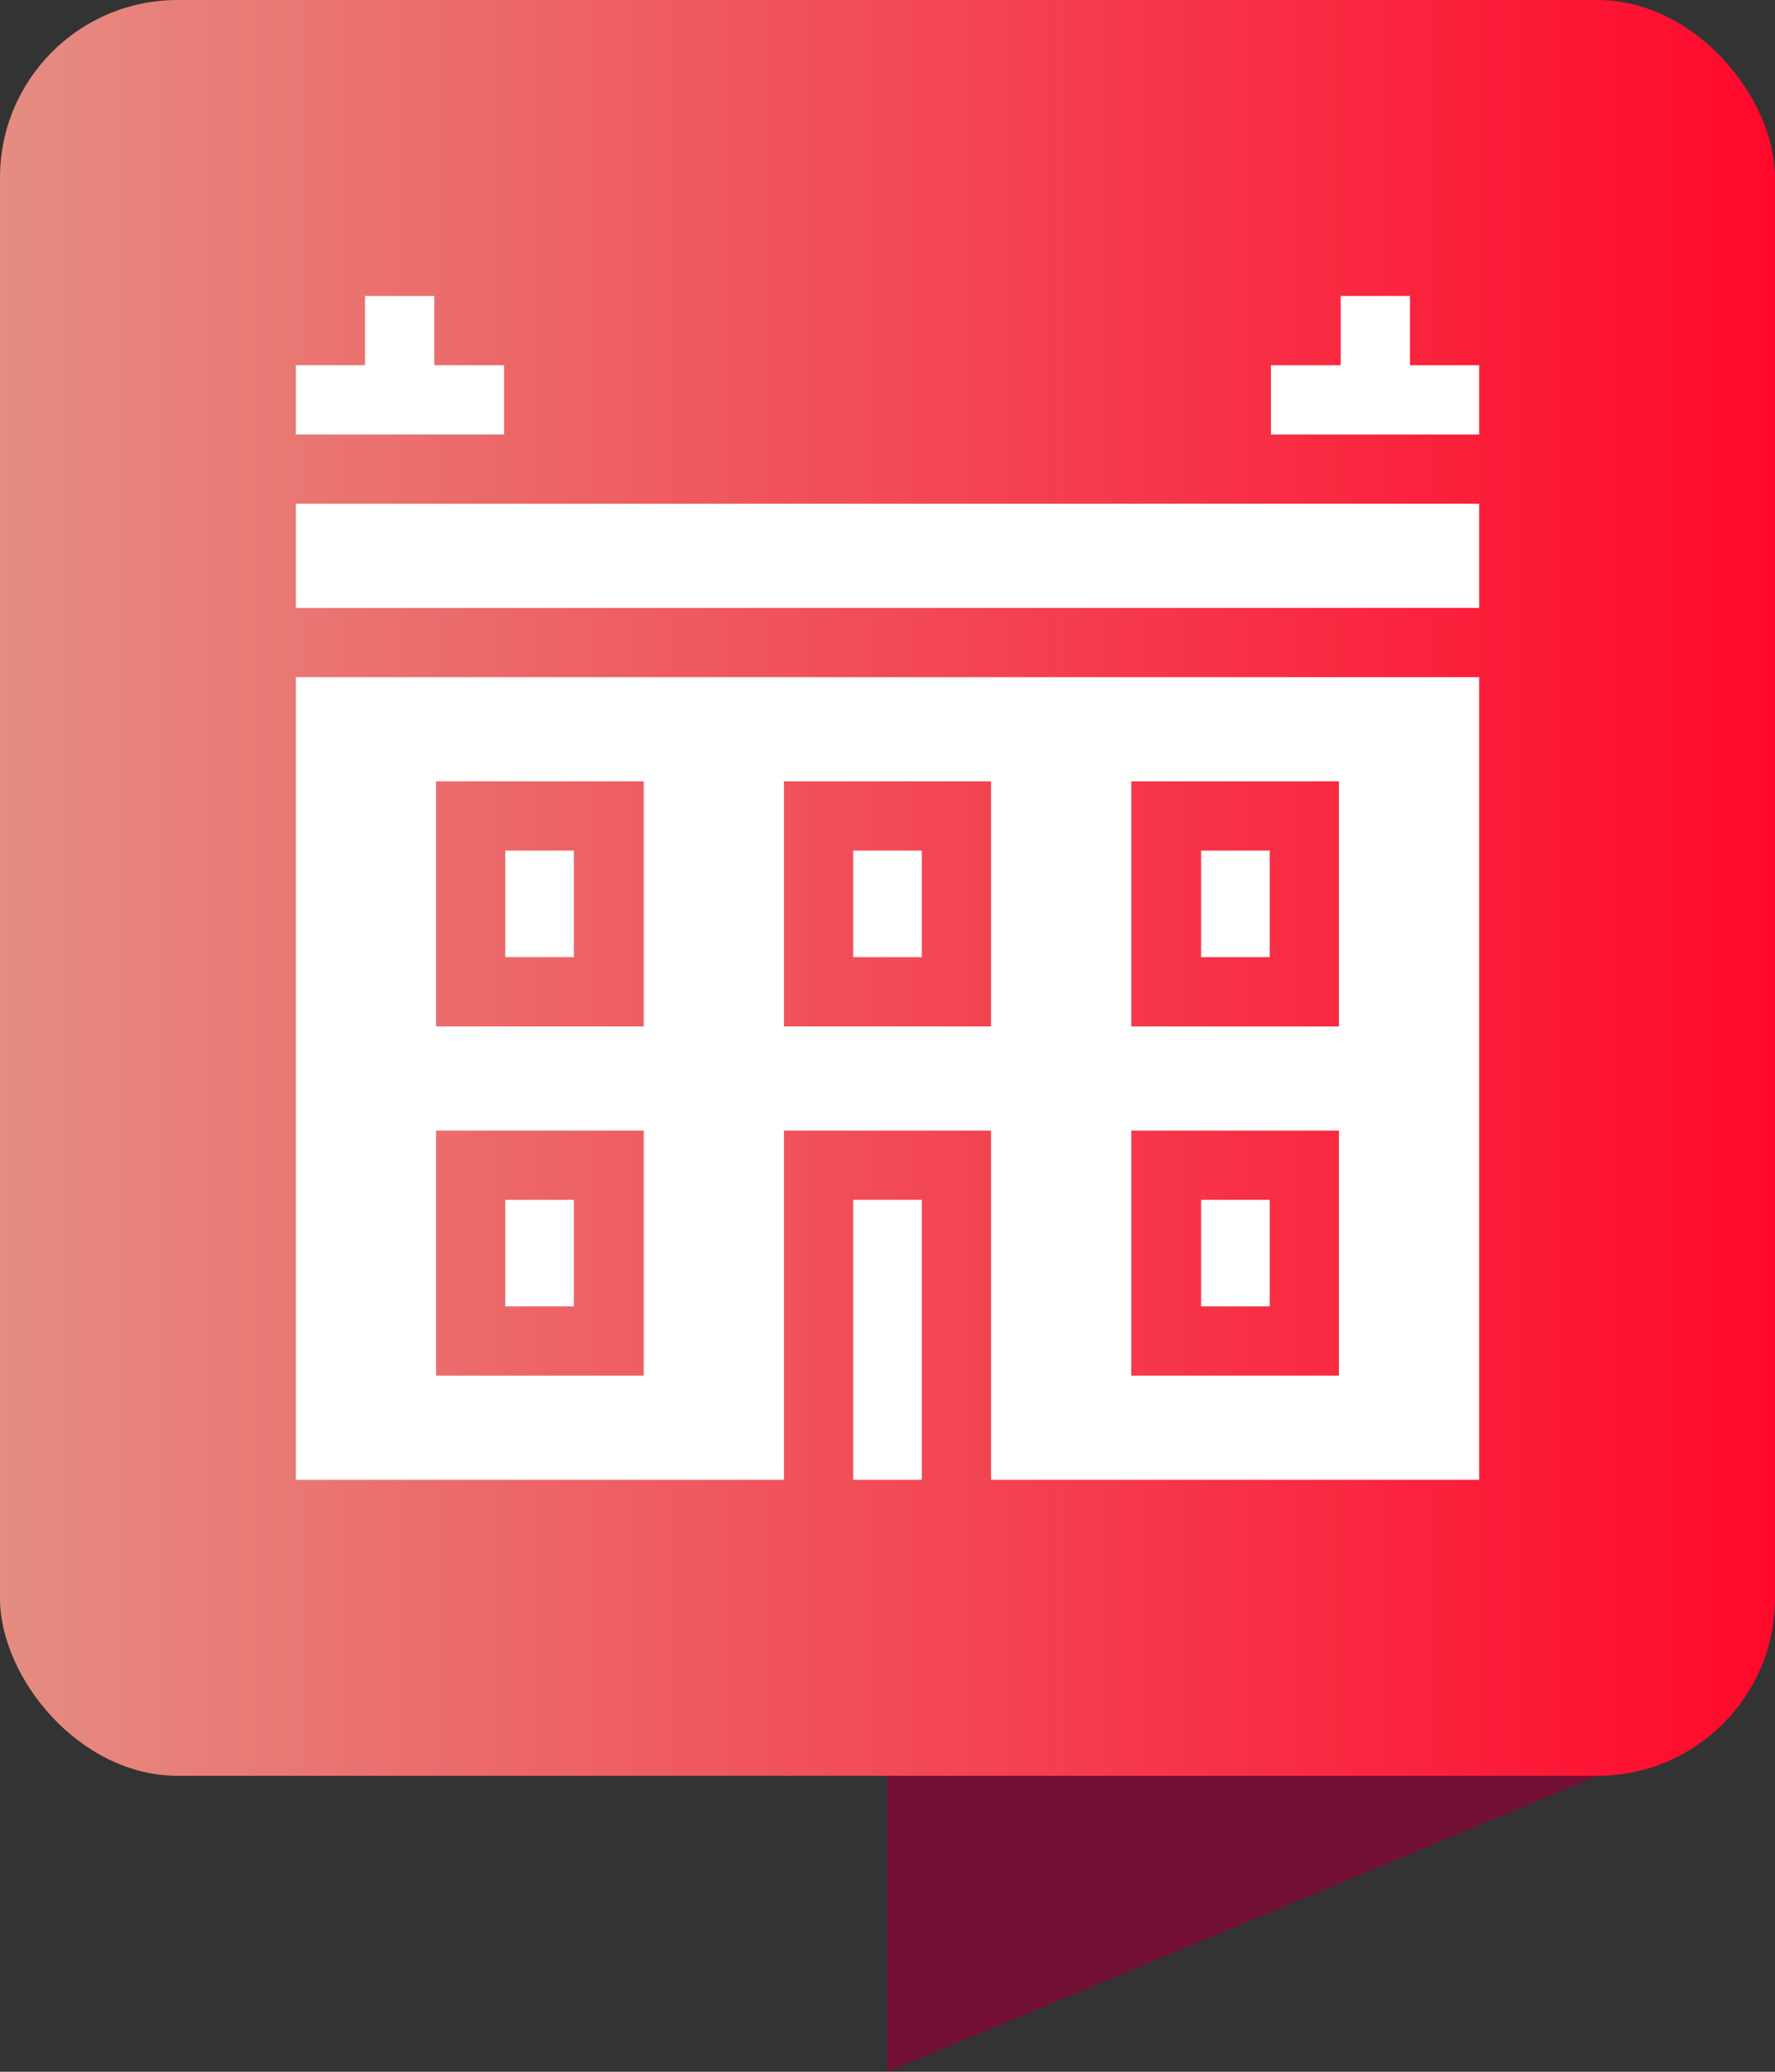 <svg data-name="Layer 1" id="Layer_1" viewBox="0 0 30 35" xmlns="http://www.w3.org/2000/svg">
  <rect x="0" y="0" width="30" height="35" fill="#333333" stroke="none"/>
  <defs>
    <style>.cls-1 {
      fill: #740f36;
    }

    .cls-2 {
      fill: url(#New_Gradient_Swatch_1);
    }

    .cls-3 {
      fill: #fff;
    }</style>
    <linearGradient gradientUnits="userSpaceOnUse" id="New_Gradient_Swatch_1" x2="30" y1="15" y2="15">
      <stop offset="0" stop-color="#e58d81"/>
      <stop offset="1" stop-color="#ff082b"/>
    </linearGradient>
  </defs>
  <title>pin</title>
  <path class="cls-1" d="M27,30H15v5Z" data-name="Rectangle 756 copy 21" id="Rectangle_756_copy_21"/>
  <rect class="cls-2" data-name="Rectangle 755 copy 21" height="30" id="Rectangle_755_copy_21" rx="3" ry="3"
        width="30"/>
  <path class="cls-3"
        d="M5,25h8.25V19.1h3.5V25H25V11.44H5ZM19.12,13.2h3.51v4.14H19.12Zm0,5.9h3.51v4.14H19.12Zm-5.87-5.9h3.5v4.14h-3.5Zm-5.88,0h3.51v4.14H7.37Zm0,5.9h3.51v4.14H7.37Z"/>
  <rect class="cls-3" height="4.73" width="1.16" x="14.42" y="20.27"/>
  <rect class="cls-3" height="1.76" width="20" x="5" y="8.51"/>
  <rect class="cls-3" height="1.8" width="1.16" x="8.54" y="14.37"/>
  <polygon class="cls-3" points="8.52 6.17 7.34 6.17 7.34 5 6.17 5 6.17 6.17 5 6.17 5 7.34 8.52 7.34 8.52 6.17"/>
  <polygon class="cls-3"
           points="23.83 6.17 23.83 5 22.66 5 22.66 6.17 21.48 6.17 21.48 7.34 25 7.34 25 6.17 23.83 6.17"/>
  <rect class="cls-3" height="1.8" width="1.16" x="20.3" y="20.27"/>
  <rect class="cls-3" height="1.8" width="1.16" x="14.42" y="14.37"/>
  <rect class="cls-3" height="1.8" width="1.16" x="20.3" y="14.37"/>
  <rect class="cls-3" height="1.8" width="1.16" x="8.54" y="20.27"/>
</svg>
